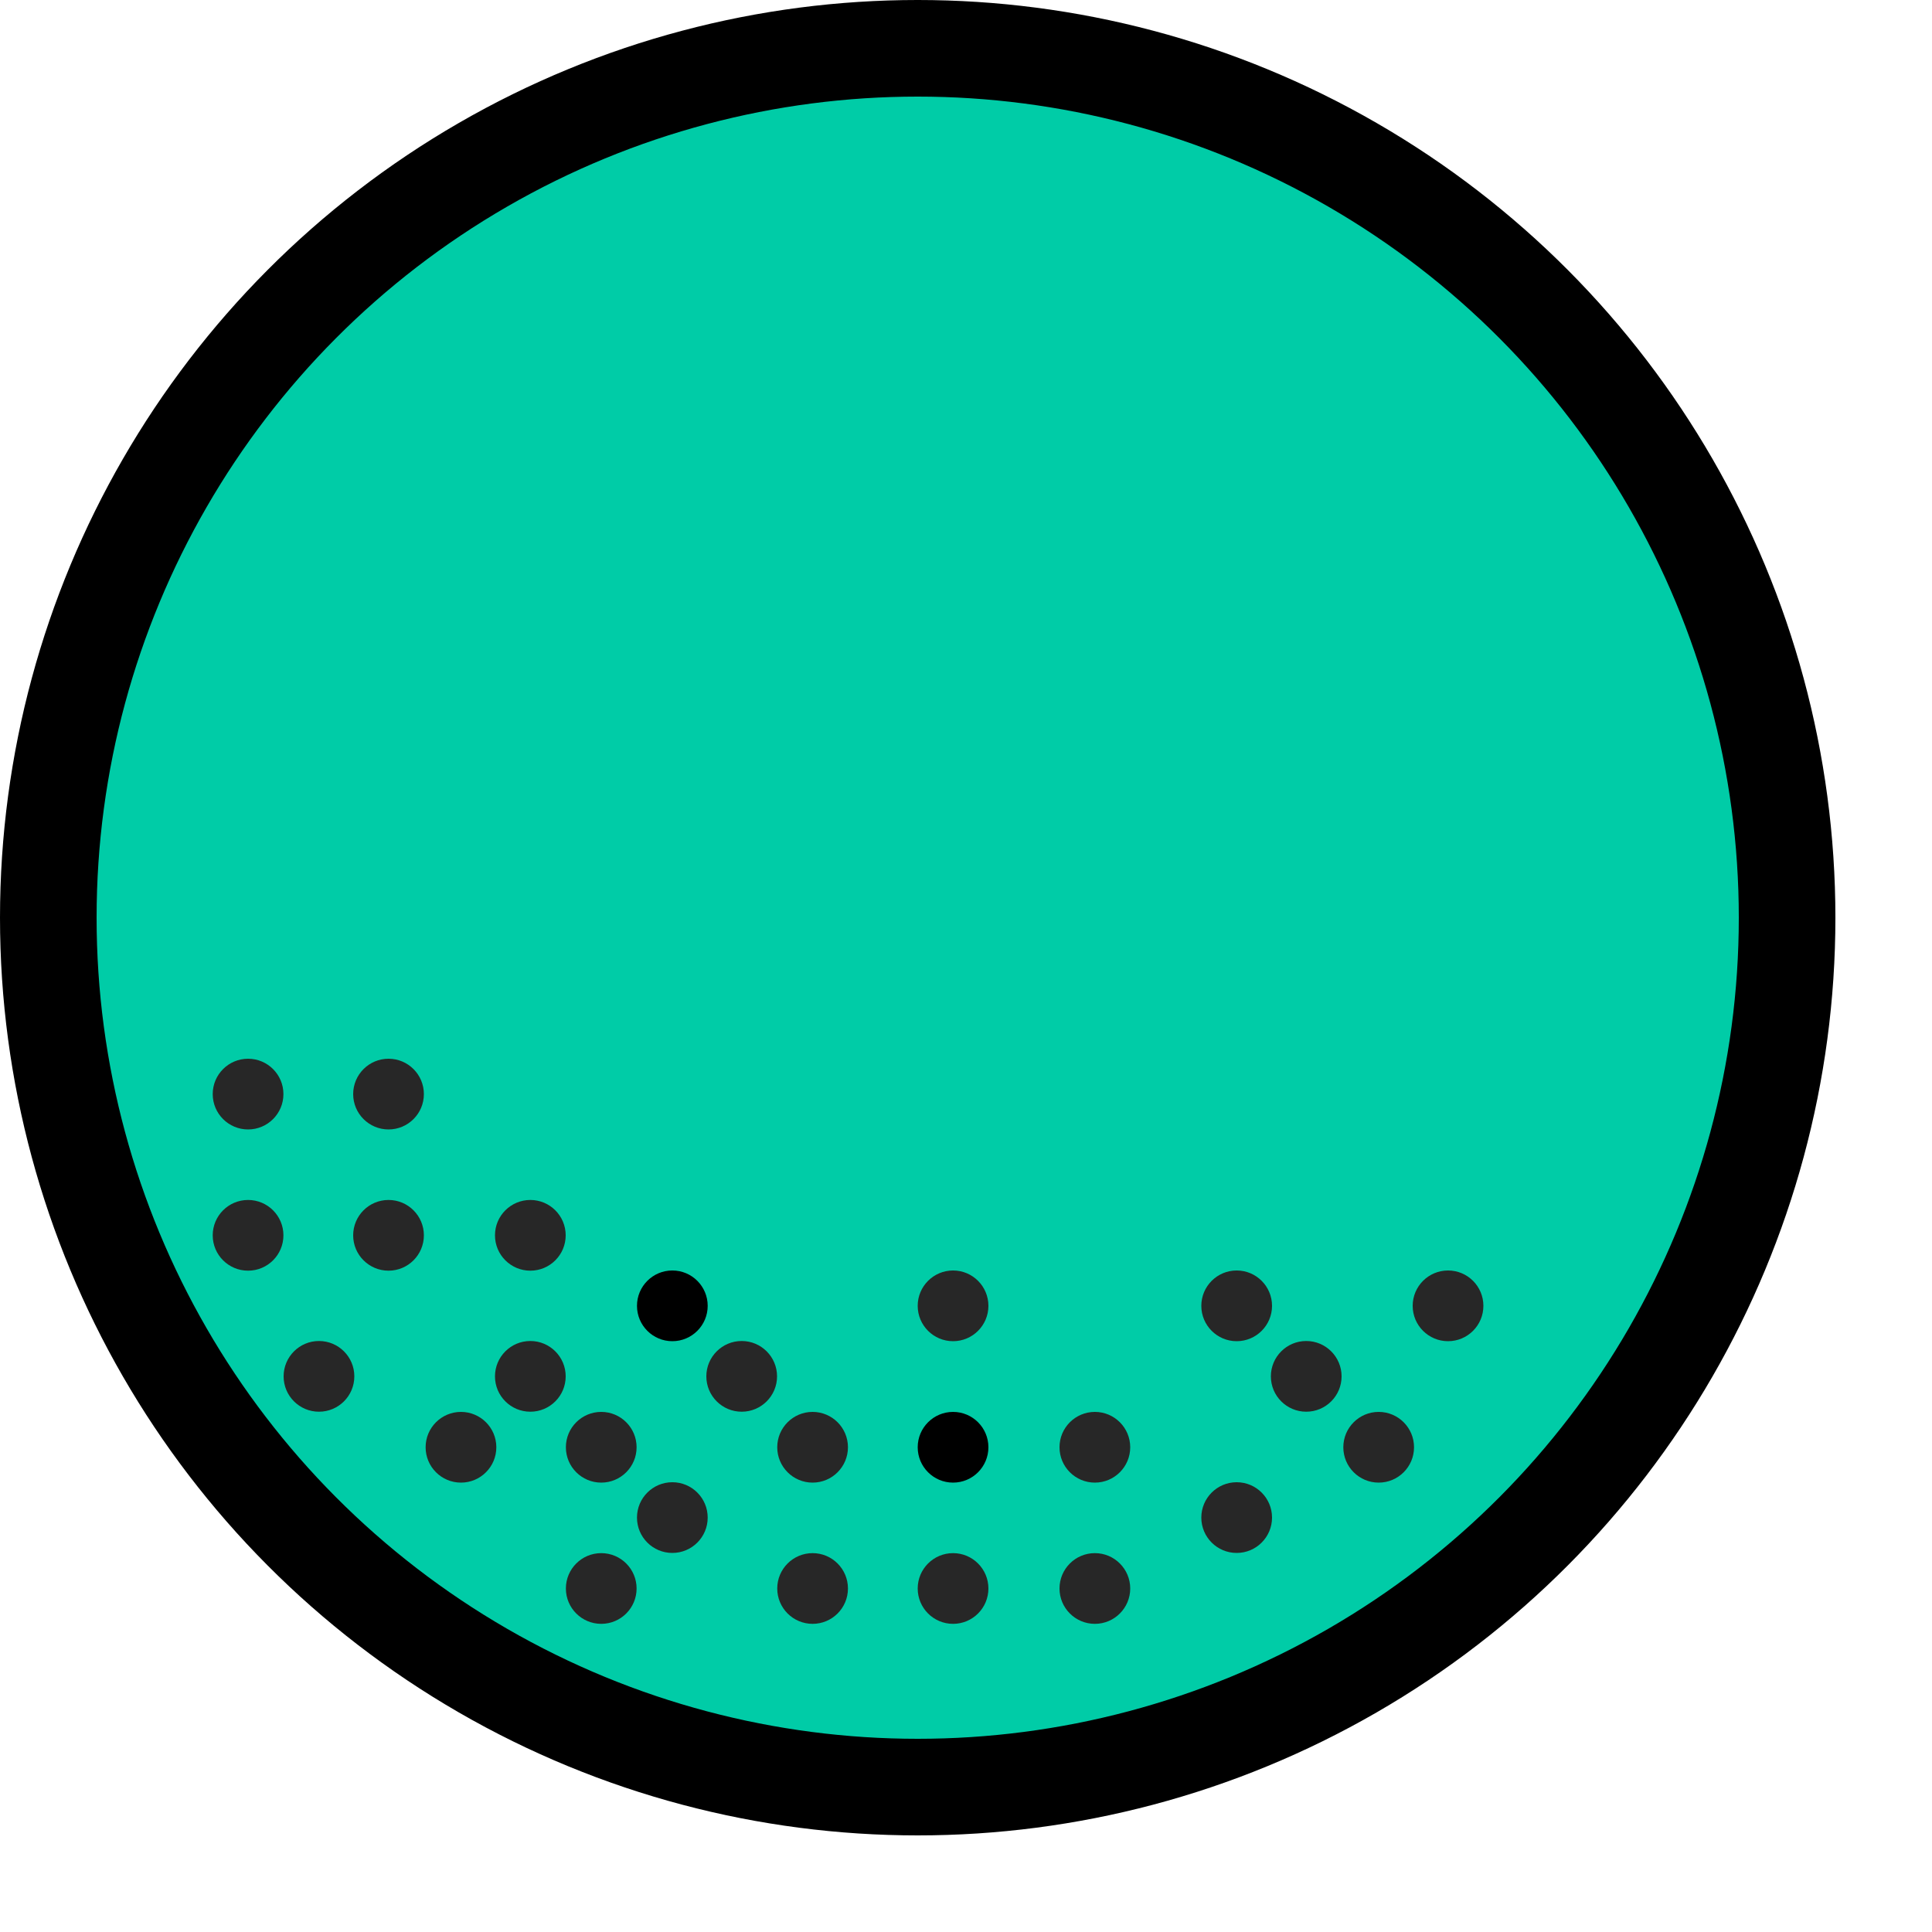 <svg width="10" height="10" viewBox="0 0 10 10" fill="none" xmlns="http://www.w3.org/2000/svg">
<circle cx="4.75" cy="4.75" r="4.5" fill="#00CCA7" stroke="black" stroke-width="0.5"/>
<circle cx="3.112" cy="7.491" r="0.183" fill="#272727"/>
<circle cx="3.48" cy="7.855" r="0.183" fill="#272727"/>
<circle cx="4.206" cy="8.222" r="0.183" fill="#272727"/>
<circle cx="4.933" cy="8.222" r="0.183" fill="#272727"/>
<circle cx="5.667" cy="7.491" r="0.183" fill="#272727"/>
<circle cx="6.401" cy="6.759" r="0.183" fill="#272727"/>
<circle cx="6.401" cy="7.855" r="0.183" fill="#272727"/>
<circle cx="7.136" cy="7.491" r="0.183" fill="#272727"/>
<circle cx="2.011" cy="6.394" r="0.183" fill="#272727"/>
<circle cx="2.745" cy="6.394" r="0.183" fill="#272727"/>
<circle cx="2.011" cy="5.663" r="0.183" fill="#272727"/>
<circle cx="1.284" cy="6.394" r="0.183" fill="#272727"/>
<circle cx="1.651" cy="7.124" r="0.183" fill="#272727"/>
<circle cx="2.386" cy="7.491" r="0.183" fill="#272727"/>
<circle cx="3.112" cy="8.222" r="0.183" fill="#272727"/>
<circle cx="4.933" cy="6.759" r="0.183" fill="#272727"/>
<circle cx="1.284" cy="5.663" r="0.183" fill="#272727"/>
<circle cx="6.761" cy="7.124" r="0.183" fill="#272727"/>
<circle cx="7.495" cy="6.759" r="0.183" fill="#272727"/>
<circle cx="5.667" cy="8.222" r="0.183" fill="#272727"/>
<circle cx="4.206" cy="7.491" r="0.183" fill="#272727"/>
<circle cx="3.839" cy="7.124" r="0.183" fill="#272727"/>
<circle cx="2.745" cy="7.124" r="0.183" fill="#272727"/>
<circle cx="3.48" cy="6.759" r="0.183" fill="black"/>
<circle cx="4.933" cy="7.491" r="0.183" fill="black"/>
</svg>
